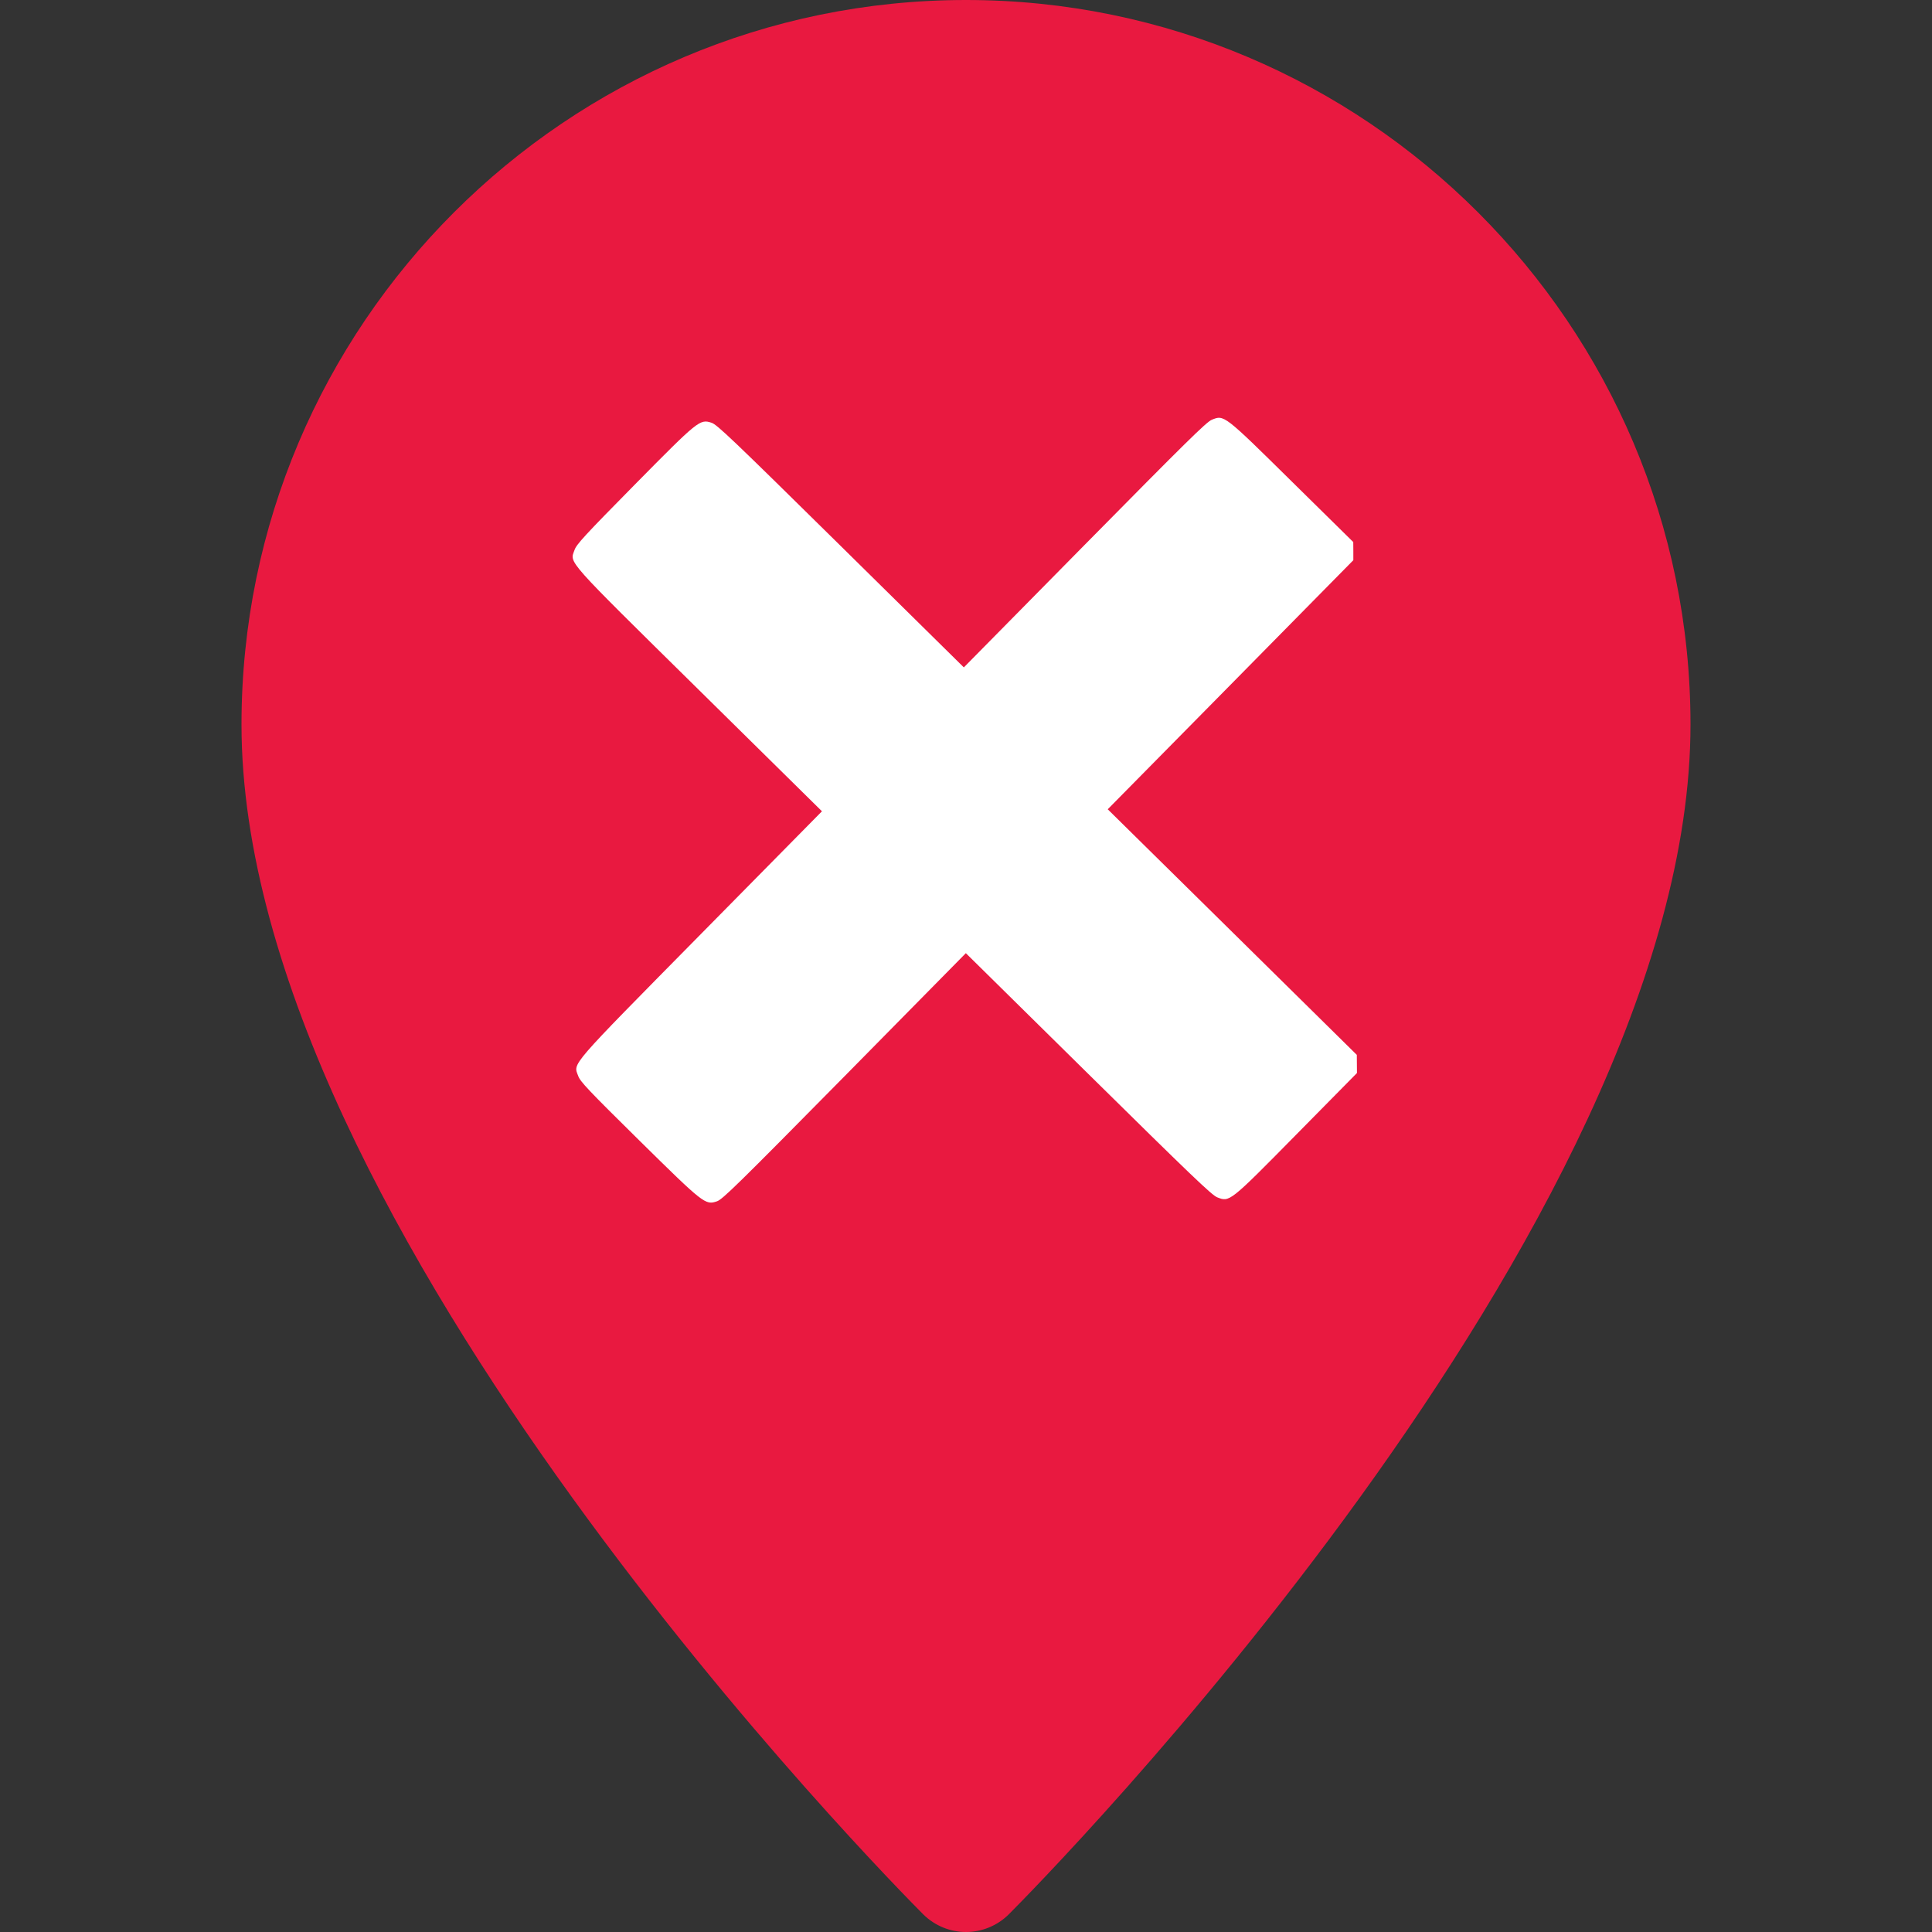 <svg width="25" height="25" viewBox="0 0 25 25" fill="none" xmlns="http://www.w3.org/2000/svg">
<rect x="0" y="0" width="25" height="25" fill="#333333" stroke="none"/>
<path d="M12.5 0C7.33 0 3.125 4.205 3.125 9.375C3.125 15.873 11.588 24.411 11.947 24.772C12.1 24.923 12.3 25 12.5 25C12.7 25 12.9 24.923 13.053 24.772C13.412 24.411 21.875 15.873 21.875 9.375C21.875 4.205 17.67 0 12.5 0Z" fill="#E91940"/>
<path d="M17.512 7.132L17.512 7.249L15.923 8.861L14.334 10.472L15.946 12.061L17.557 13.65L17.558 13.768L17.559 13.885L16.776 14.679C15.905 15.563 15.912 15.556 15.75 15.493C15.679 15.464 15.411 15.207 14.082 13.896L12.498 12.334L10.928 13.927C9.535 15.339 9.348 15.522 9.277 15.545C9.127 15.596 9.106 15.579 8.271 14.756C7.616 14.11 7.507 13.995 7.482 13.923C7.419 13.751 7.34 13.841 9.073 12.083L10.636 10.498L9.051 8.935C7.293 7.202 7.373 7.291 7.434 7.118C7.458 7.045 7.566 6.928 8.211 6.274C9.035 5.439 9.056 5.421 9.206 5.47C9.277 5.492 9.467 5.673 10.88 7.066L12.472 8.636L14.034 7.052C15.345 5.723 15.609 5.462 15.68 5.432C15.84 5.367 15.833 5.36 16.717 6.232L17.511 7.014L17.512 7.132Z" fill="white"/>
</svg>
